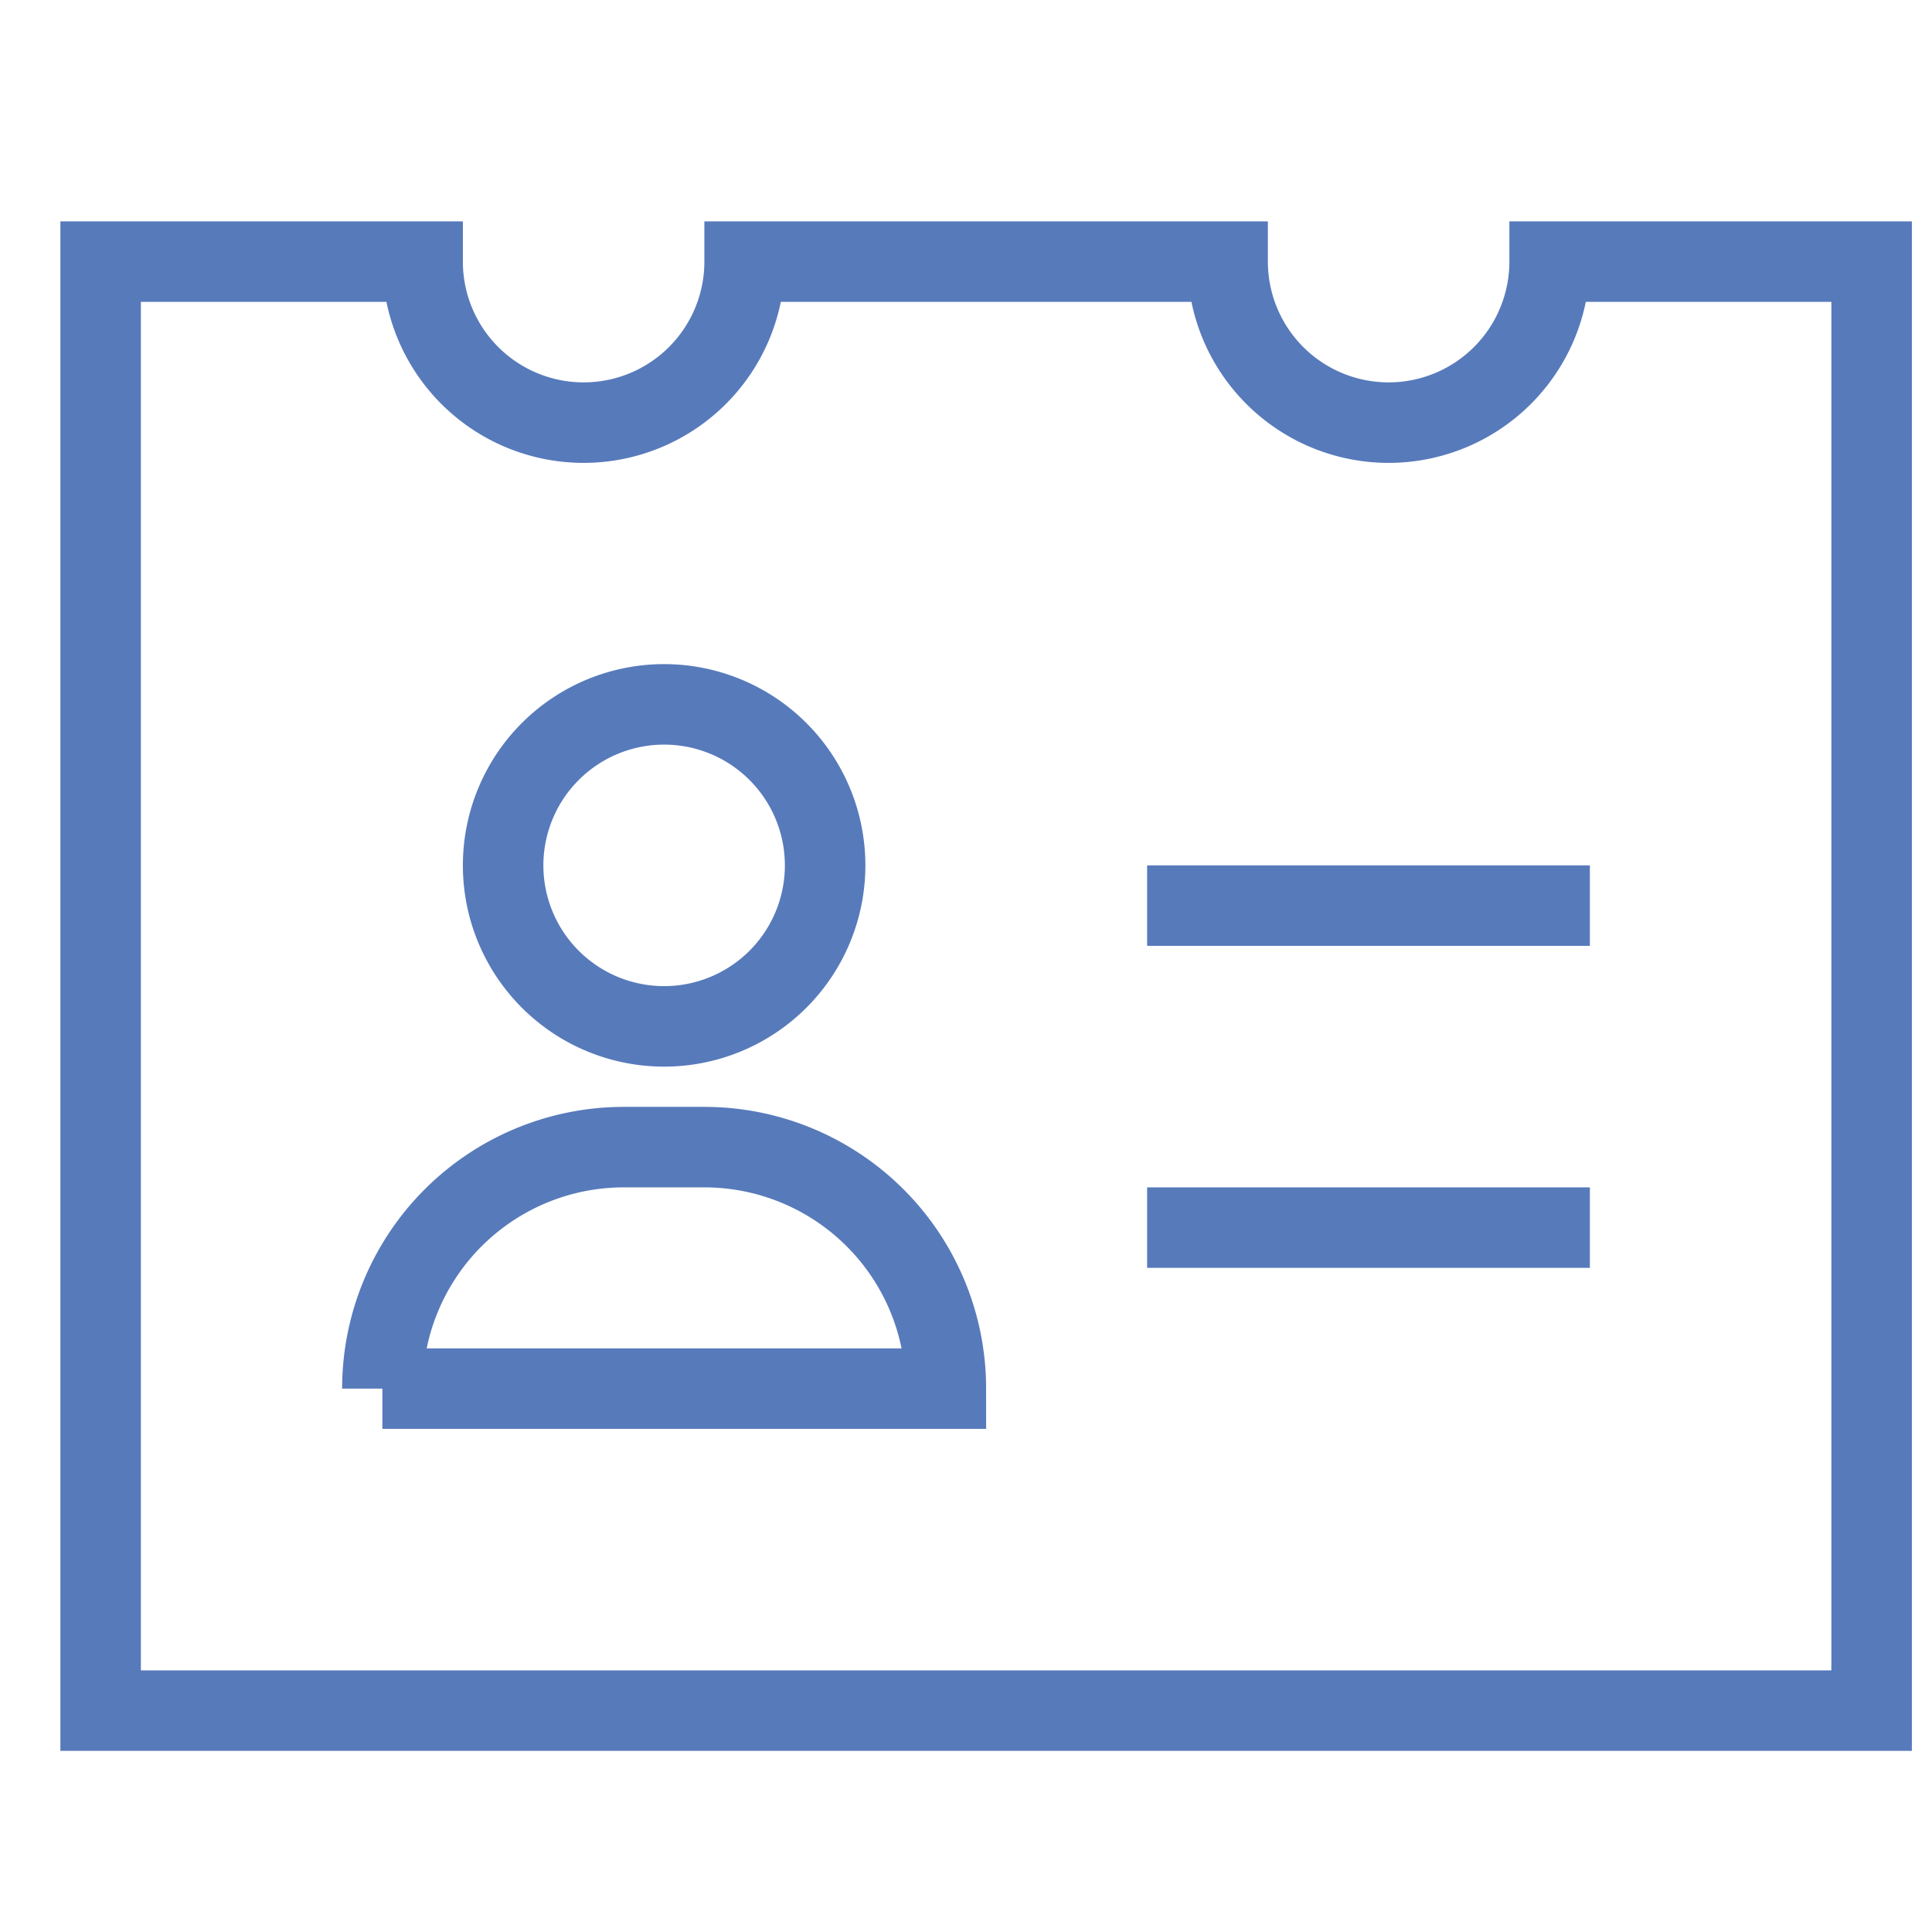 <svg width="48" height="48" viewBox="0 0 48 48" fill="none" xmlns="http://www.w3.org/2000/svg"><path d="M29.5 22.5h9m-9 8h9m-15 4h-14a6 6 0 016-6h2a6 6 0 016 6zm-7-9a4 4 0 100-8 4 4 0 000 8z" stroke="#577ABB" stroke-width="2" stroke-miterlimit="10" stroke-linecap="square"/><path d="M38.5 6.5a4 4 0 01-8 0h-12a4 4 0 01-8 0h-8v36h44v-36h-8z" stroke="#577ABB" stroke-width="2" stroke-miterlimit="10" stroke-linecap="square"/></svg>